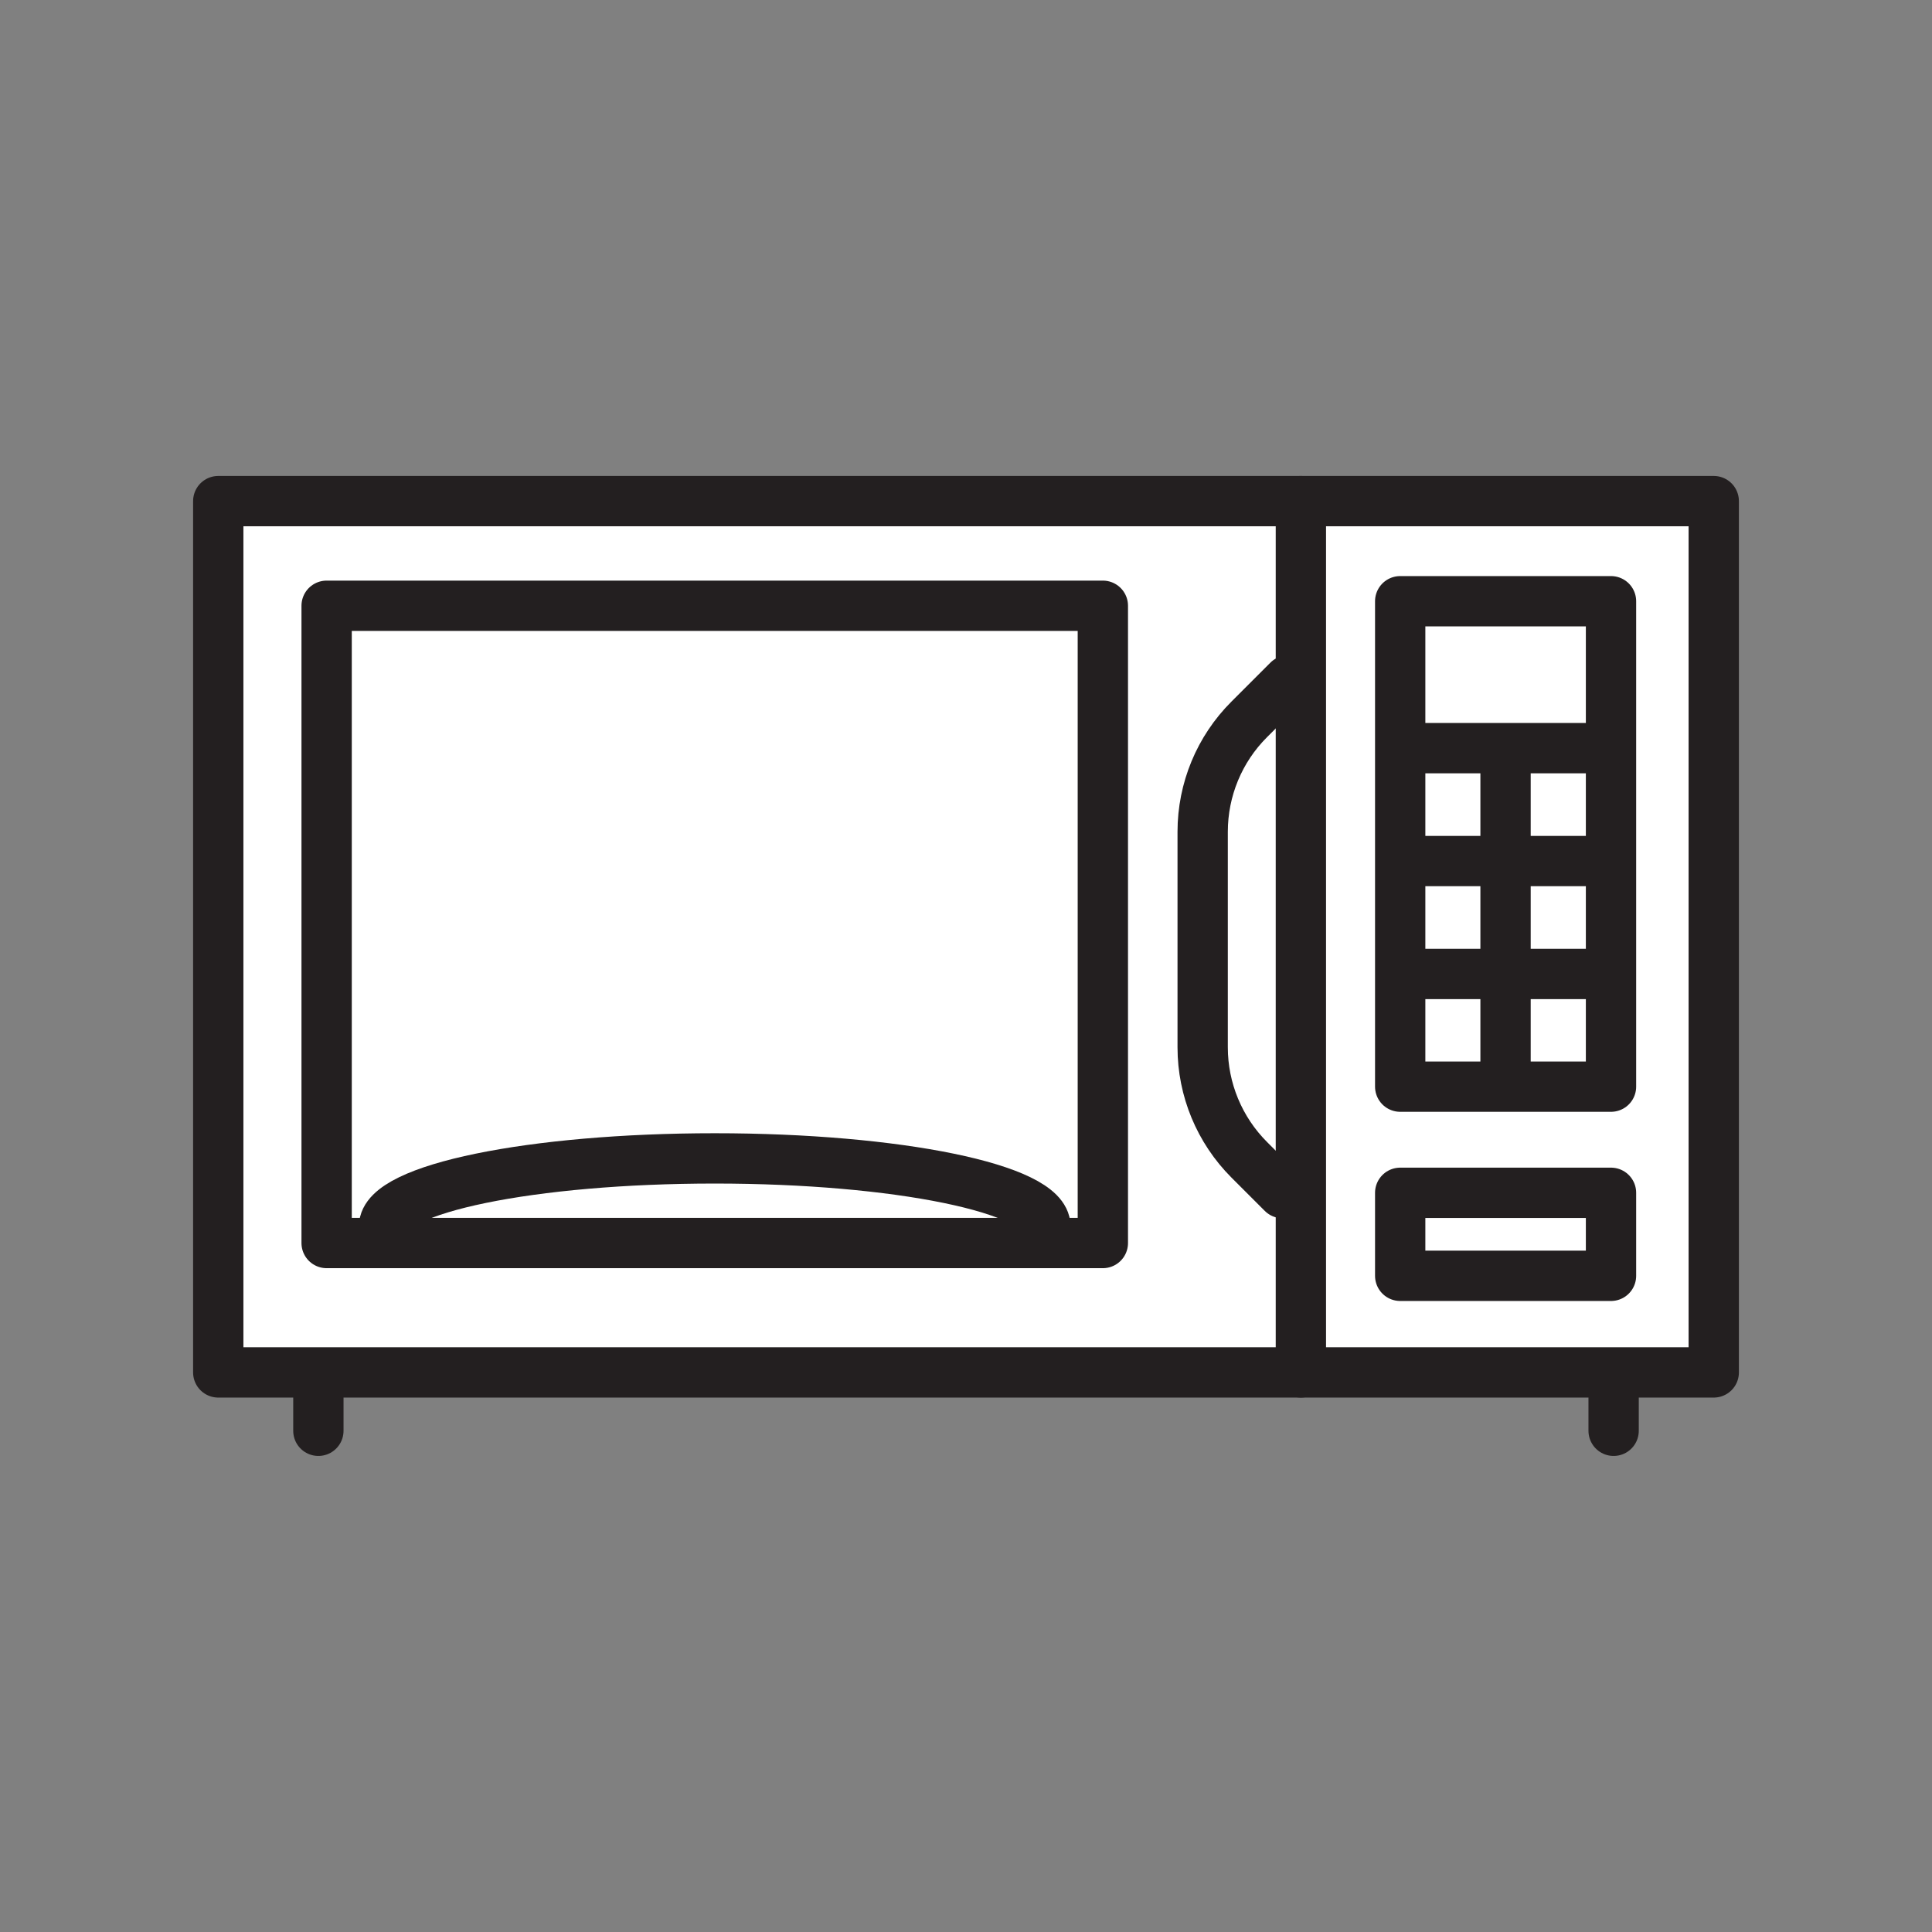 <svg xmlns="http://www.w3.org/2000/svg" viewBox="0 0 1920 1920">
    <rect x="0" y="0" width="1920" height="1920" fill="#808080" stroke="none"/>
    <style>
        .st0{fill:#fff}.st1{fill:none;stroke:#231f20;stroke-width:50;stroke-linecap:round;stroke-linejoin:round;stroke-miterlimit:10}
    </style>
    <path class="st0" d="M1292.8 498v865.9H216.9V498h1075.9zM1096 1235.3V602H324.6v633.3H1096z" id="Layer_2"/>
    <path class="st0" d="M1703.1 498v865.9h-410.2V498h410.2zM1601 1267.9v-82.5h-209.5v82.5H1601zm0-188V597.5h-209.5v482.4H1601z" id="Layer_3"/>
    <path class="st0" d="M324.6 602H1096v633.3H324.6z" id="Layer_4"/>
    <path class="st0" d="M1391.5 597.5H1601v482.4h-209.5z" id="Layer_5"/>
    <path class="st0" d="M1391.5 1185.4H1601v82.5h-209.5z" id="Layer_6"/>
    <g id="STROKES">
        <g id="XMLID_2_">
            <path class="st1" d="M1292.8 498h410.3v865.9H216.9V498z"/>
            <path class="st1" d="M1292.8 498v865.9"/>
            <path class="st1" d="M1274.6 1185.7l-33.1-33.1c-29.6-29.6-46.3-69.8-46.3-111.7V826.6c0-41.9 16.6-82.1 46.3-111.7l38.7-38.7"/>
            <path class="st1" d="M1391.5 1185.4H1601v82.5h-209.5z"/>
            <path class="st1" d="M1391.5 597.5H1601v482.4h-209.5z"/>
            <path class="st1" d="M1399.2 743.5h190.4"/>
            <path class="st1" d="M1399.2 855.7h190.4"/>
            <path class="st1" d="M1399.2 967.9h190.4"/>
            <path class="st1" d="M1496.2 746.7v331.6"/>
            <path class="st1" d="M381.7 1218.7c0-37.3 147.1-67.5 328.6-67.5 181.5 0 328.6 30.2 328.6 67.5"/>
            <path class="st1" d="M324.6 602H1096v633.3H324.6z"/>
            <path class="st1" d="M316.4 1421.9v-48"/>
            <path class="st1" d="M1603.6 1421.9v-48"/>
        </g>
    </g>
</svg>
